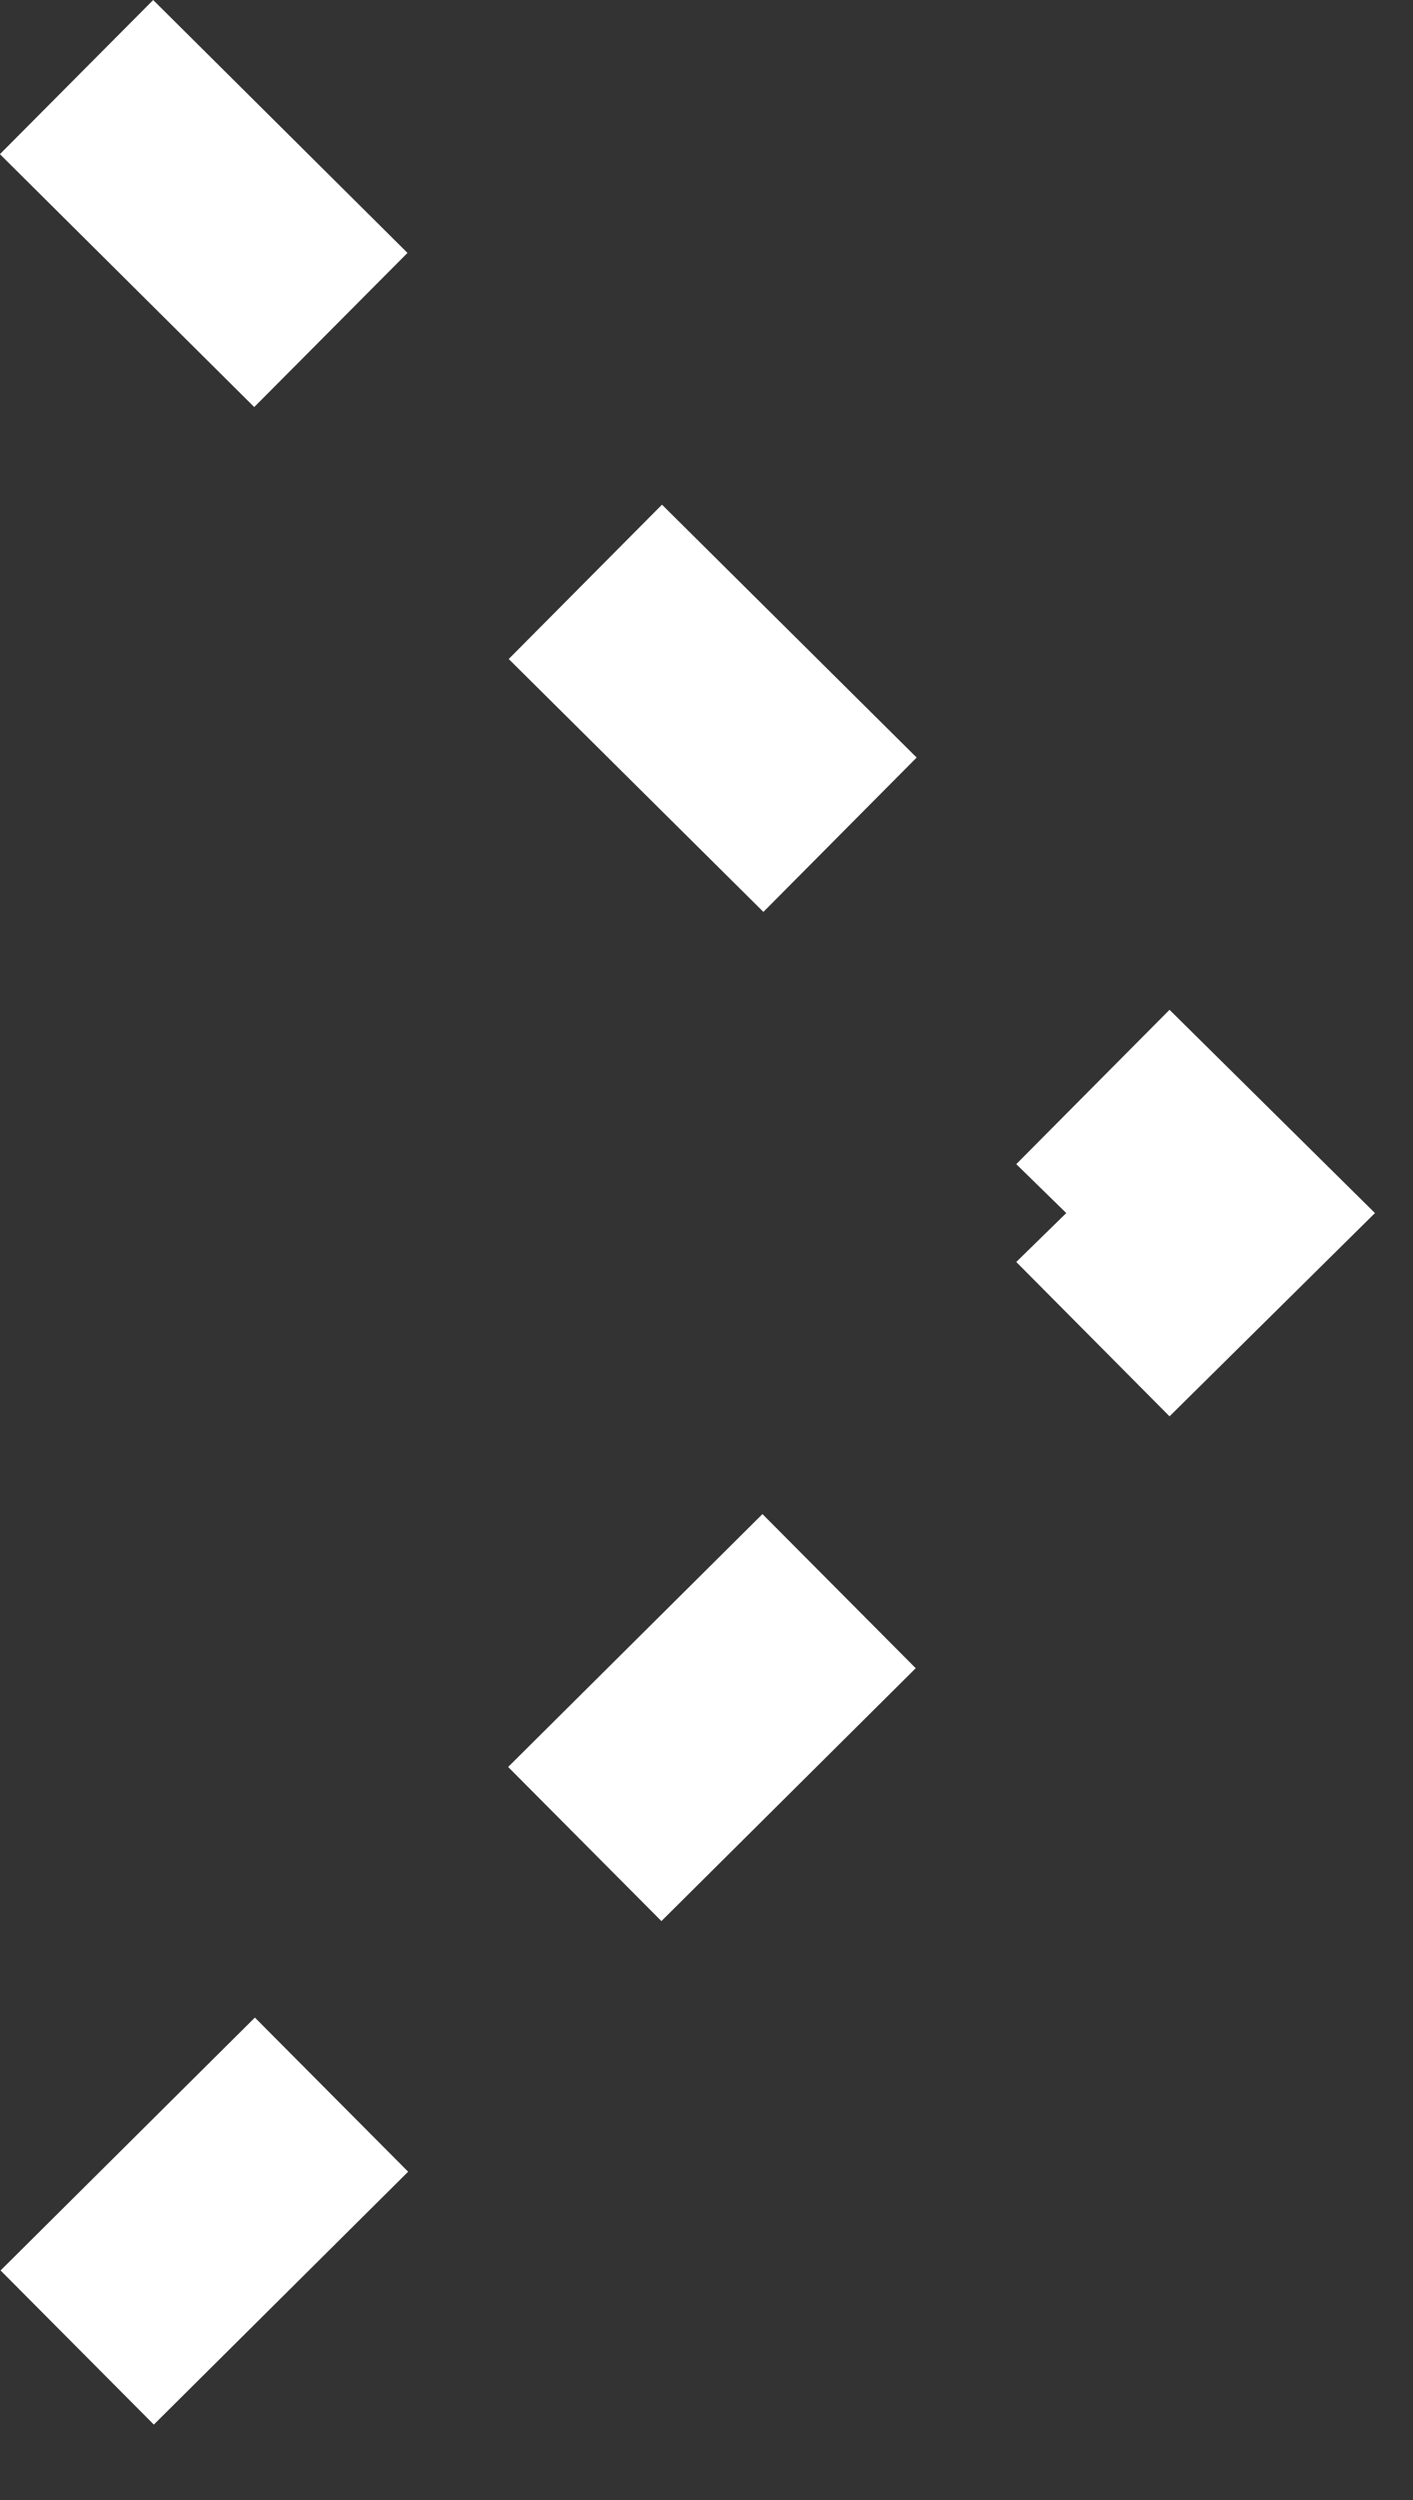 <?xml version="1.0" encoding="UTF-8" standalone="no"?>
<!DOCTYPE svg PUBLIC "-//W3C//DTD SVG 1.1//EN" "http://www.w3.org/Graphics/SVG/1.1/DTD/svg11.dtd">
<svg width="100%" height="100%" viewBox="0 0 13 23" version="1.1" xmlns="http://www.w3.org/2000/svg" xmlns:xlink="http://www.w3.org/1999/xlink" xml:space="preserve" xmlns:serif="http://www.serif.com/" style="fill-rule:evenodd;clip-rule:evenodd;stroke-linejoin:round;stroke-miterlimit:1.414;">
    <rect x="0" y="0" width="13" height="23" fill="#333333" stroke="none"/>
    <g id="Ebene_2-2">
        <g transform="matrix(0.709,-0.705,0.705,0.709,-13.87,7.26)">
            <rect x="0.23" y="19.45" width="3.3" height="2" style="fill:white;"/>
        </g>
        <g transform="matrix(0.709,-0.705,0.705,0.709,-9.24,9.21)">
            <rect x="4.9" y="14.81" width="3.3" height="2" style="fill:white;"/>
        </g>
        <g transform="matrix(0.705,-0.71,0.71,0.705,-2.69,6.57)">
            <rect x="5.55" y="4.87" width="2" height="3.3" style="fill:white;"/>
        </g>
        <g transform="matrix(0.705,-0.709,0.709,0.705,-0.77,1.88)">
            <rect x="0.87" y="0.22" width="2" height="3.3" style="fill:white;"/>
        </g>
        <path d="M9.81,11.16L9.35,11.61L10.76,13.03L12.65,11.16L10.76,9.29L9.35,10.71L9.81,11.16Z" style="fill:white;fill-rule:nonzero;"/>
    </g>
</svg>
